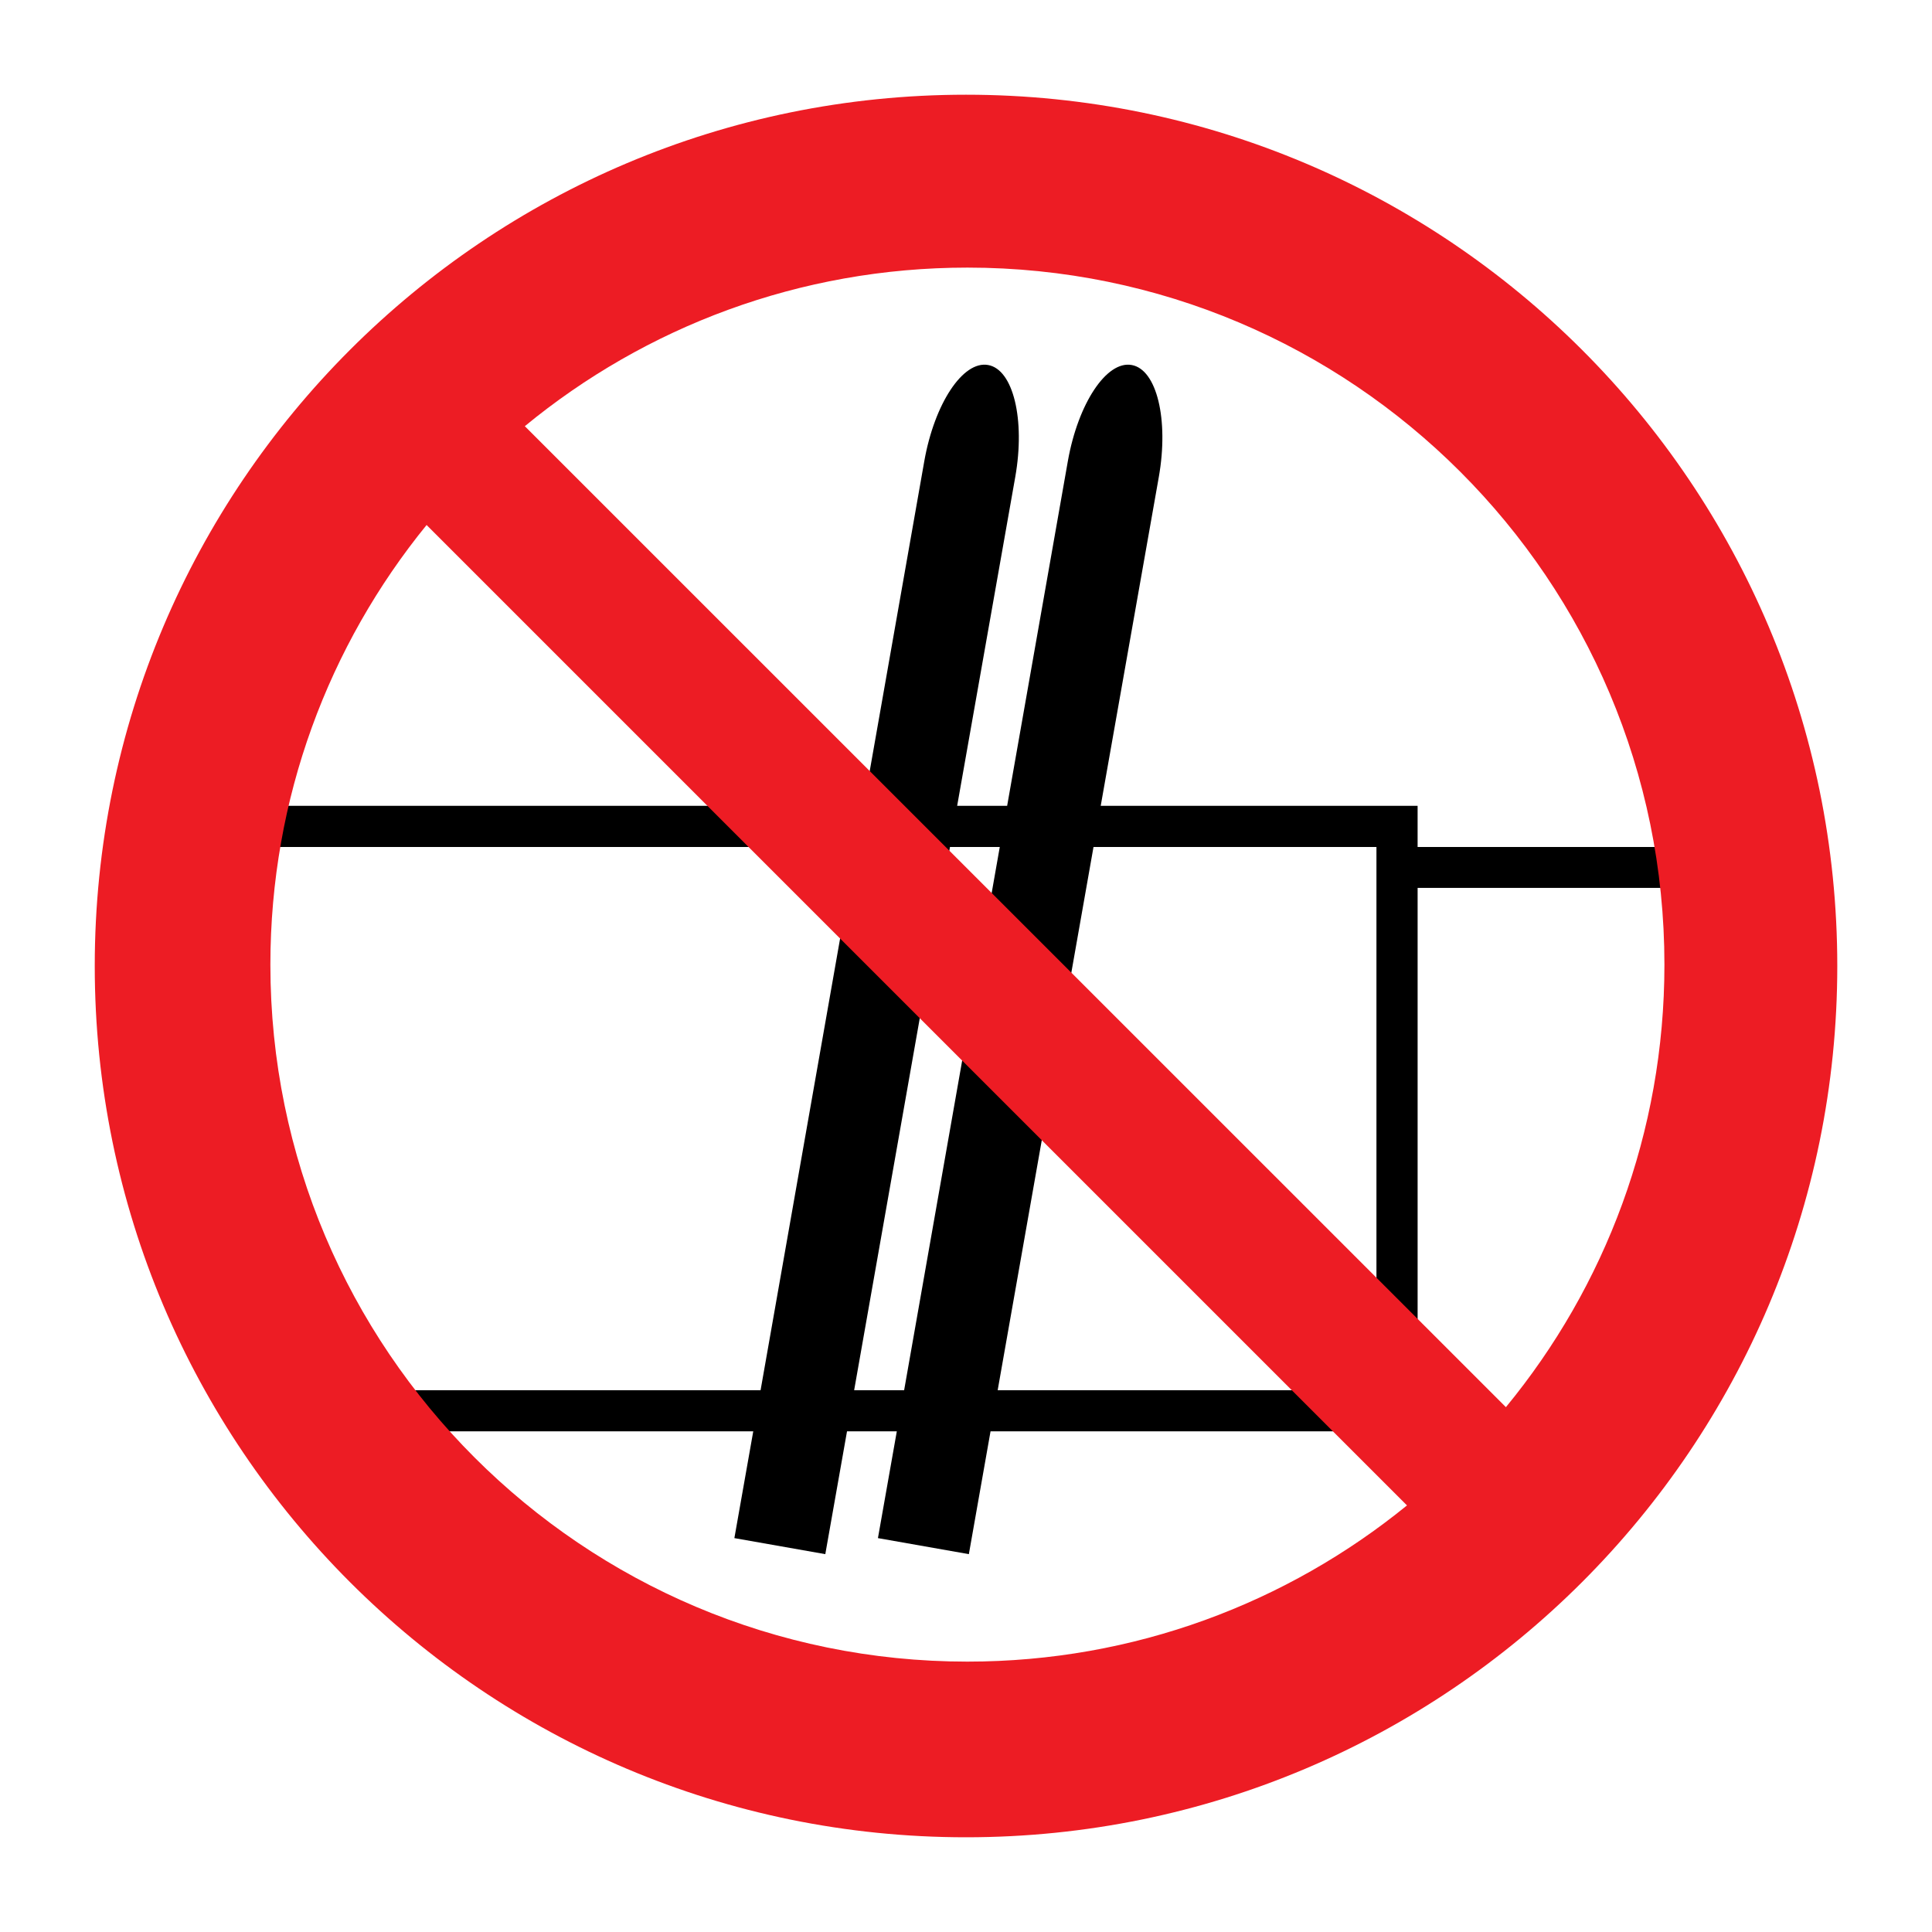 <?xml version="1.0" encoding="UTF-8"?>
<svg width="60.601" height="60.601" version="1.1" viewBox="0 0 60.601 60.601" xmlns="http://www.w3.org/2000/svg" xmlns:cc="http://creativecommons.org/ns#" xmlns:dc="http://purl.org/dc/elements/1.1/" xmlns:rdf="http://www.w3.org/1999/02/22-rdf-syntax-ns#">
 <title>ホームドア:たてかけない; Do not lean objects on the platform door</title>
 <path d="m43.175 43.607h-11.881l3.006-17.04h8.875zm-16.383 0 3.006-17.04h1.562l-3 17.04zm25.549-17.04h-7.875v-1.29h-9.94l1.822-10.313c0.319-1.805-0.065-3.378-0.852-3.515-0.787-0.142-1.68 1.207-2 3.012l-1.905 10.816h-1.568l1.822-10.313c0.32-1.805-0.065-3.378-0.852-3.515-0.787-0.142-1.68 1.207-2 3.012l-1.905 10.816h-18.573c-0.094 0.426-0.183 0.858-0.254 1.29h18.596l-3 17.04h-11.52c0.326 0.444 0.669 0.87 1.03 1.29h10.26l-0.592 3.349 2.852 0.503 0.681-3.852h1.562l-0.592 3.349 2.852 0.503 0.68-3.852h13.396v-17.046h8.053c-0.047-0.432-0.106-0.864-0.178-1.284" style="fill:#000"/>
 <path d="m47.236 44.139-30.774-30.771c3.776-3.107 8.613-4.974 13.884-4.974 12.072 0 21.862 9.787 21.862 21.864 0 5.271-1.866 10.106-4.973 13.881zm-16.89 7.981c-12.076 0-21.865-9.787-21.865-21.862 0-5.228 1.837-10.028 4.9-13.79l30.752 30.752c-3.761 3.062-8.56 4.9-13.788 4.9zm-0.045-49.149c-15.092 0-27.329 12.236-27.329 27.329 0 15.094 12.236 27.33 27.329 27.33 15.094 0 27.329-12.236 27.329-27.33 0-15.092-12.235-27.329-27.329-27.329" style="fill:#ed1c24"/>
</svg>
